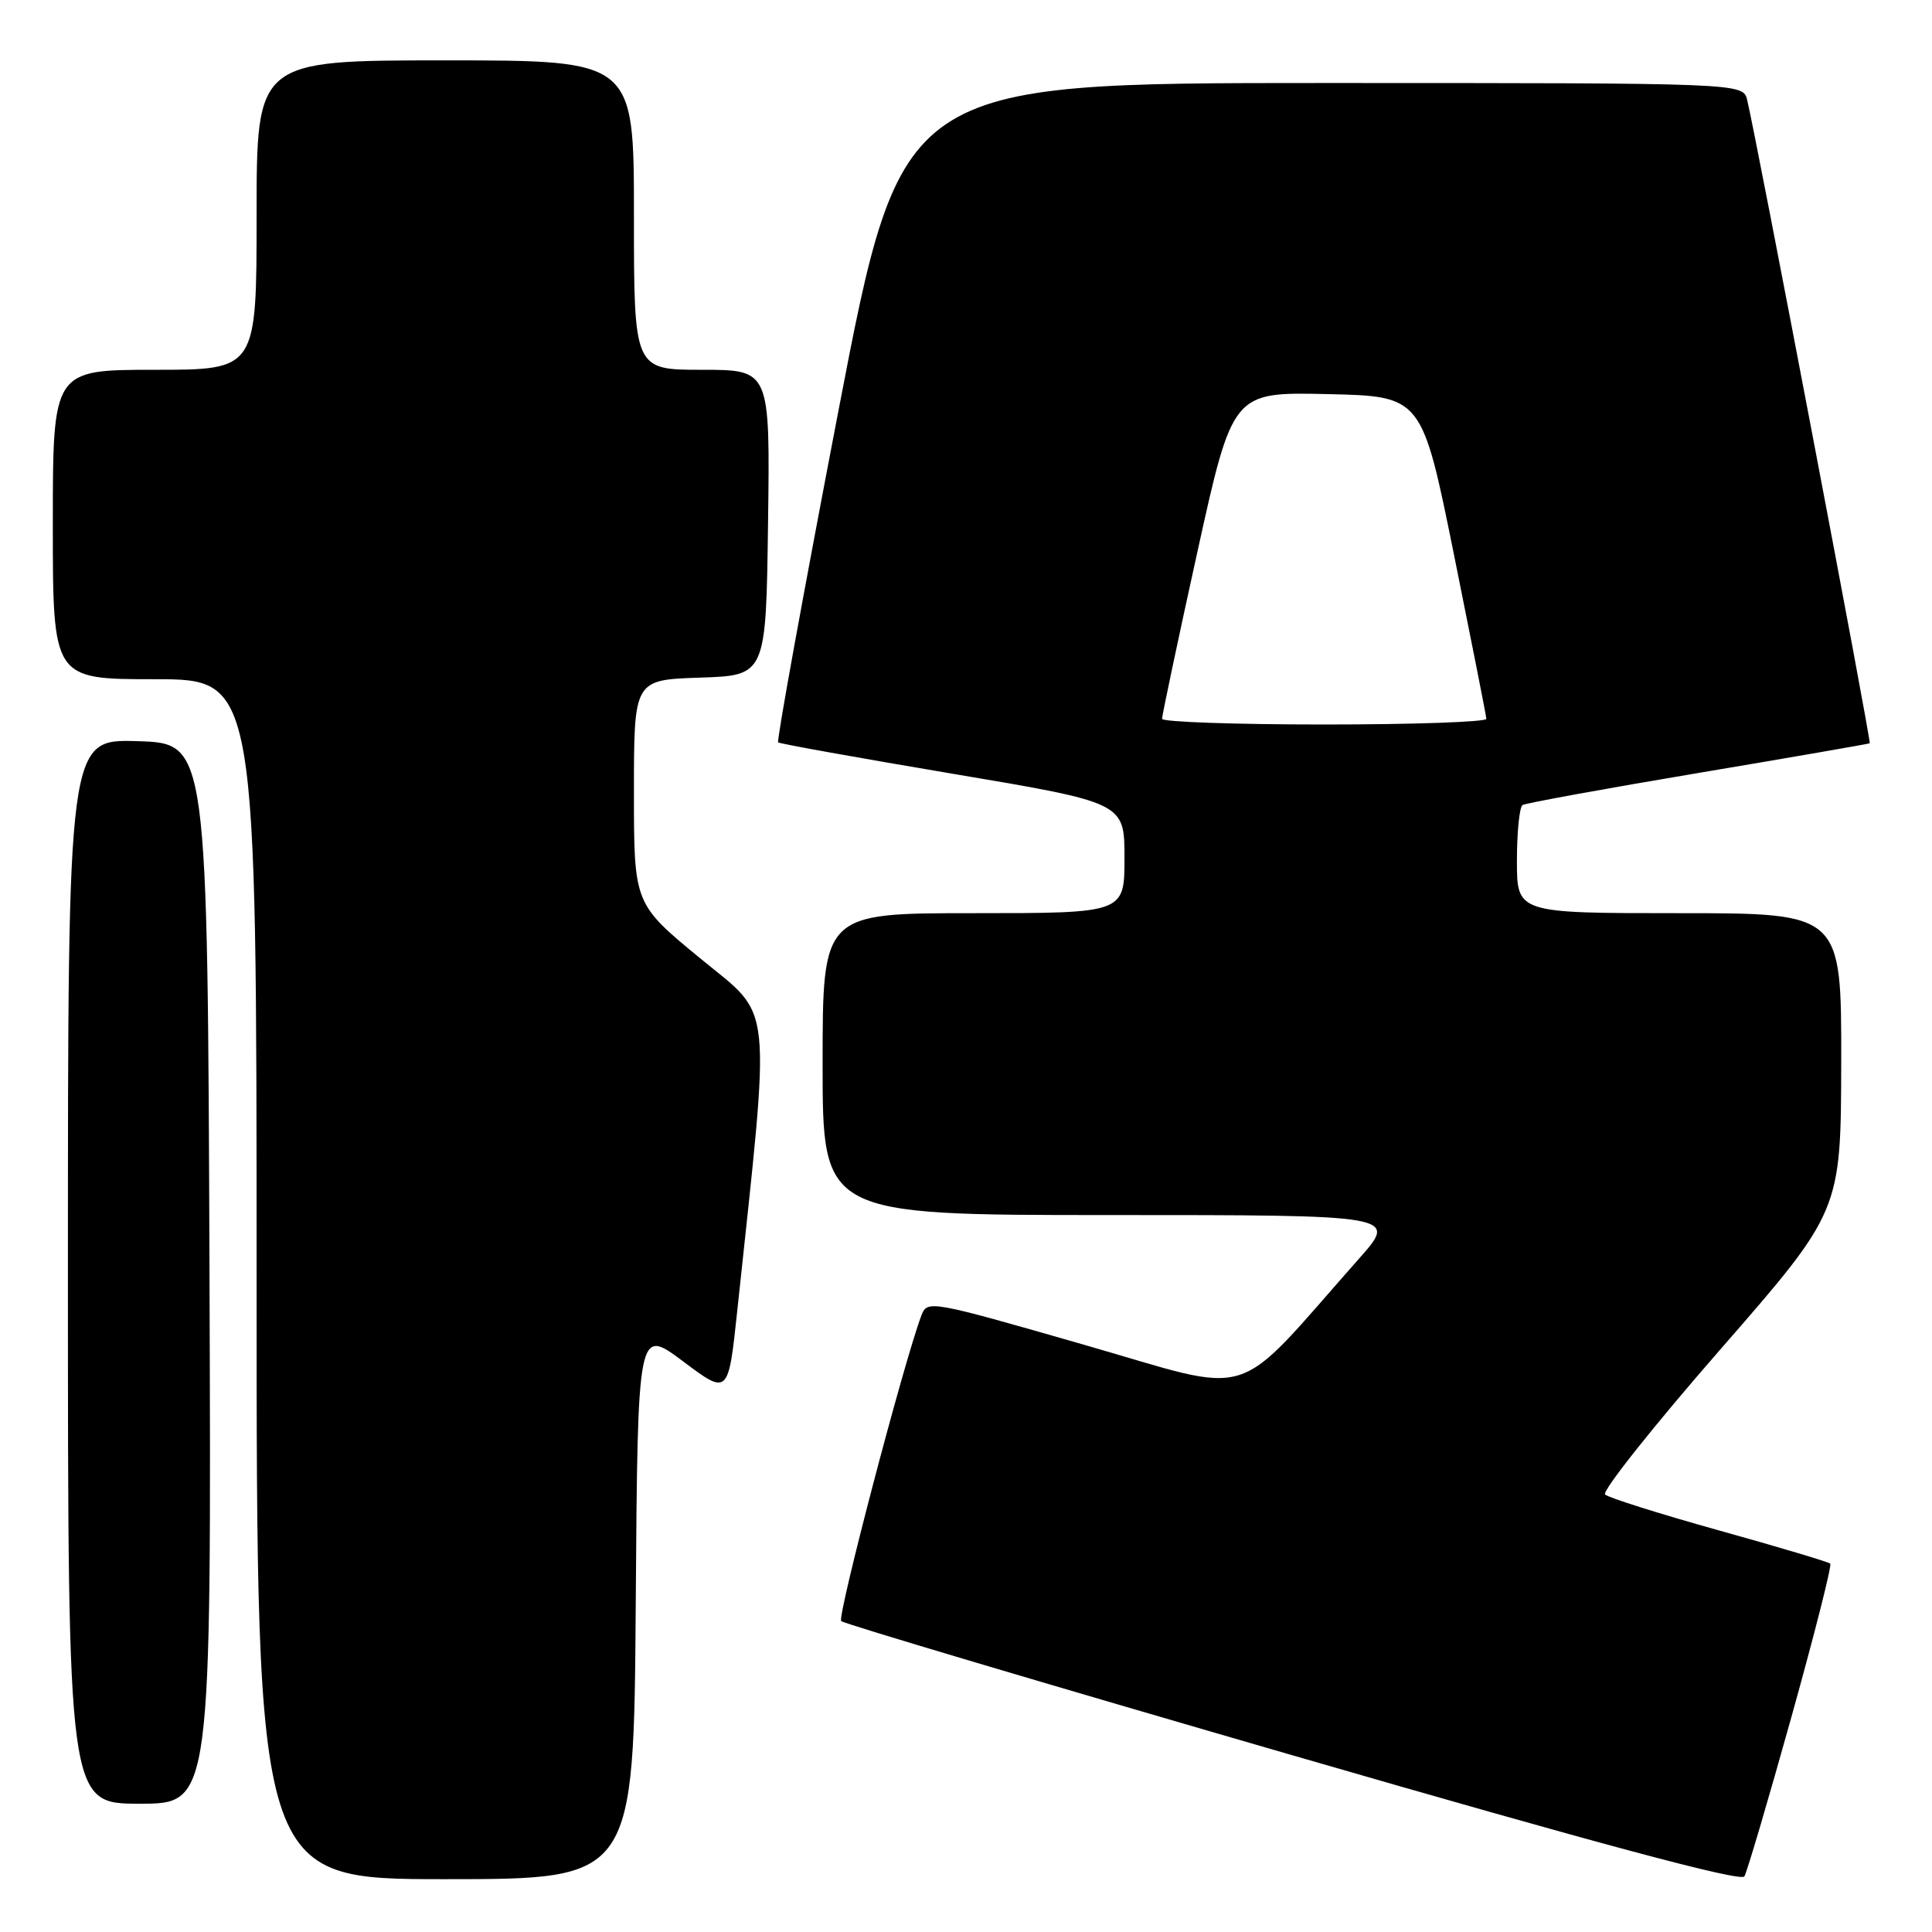 <?xml version="1.0" encoding="UTF-8" standalone="no"?>
<!DOCTYPE svg PUBLIC "-//W3C//DTD SVG 1.1//EN" "http://www.w3.org/Graphics/SVG/1.1/DTD/svg11.dtd" >
<svg xmlns="http://www.w3.org/2000/svg" xmlns:xlink="http://www.w3.org/1999/xlink" version="1.1" viewBox="0 0 256 256">
 <g >
 <path fill="currentColor"
d=" M 237.36 227.55 C 240.42 216.58 242.75 207.42 242.52 207.19 C 242.30 206.97 235.68 204.99 227.81 202.80 C 219.94 200.60 213.13 198.46 212.68 198.03 C 212.23 197.61 219.07 188.99 227.89 178.88 C 243.93 160.50 243.93 160.50 243.97 140.75 C 244.00 121.00 244.00 121.00 222.50 121.00 C 201.00 121.00 201.00 121.00 201.00 114.06 C 201.00 110.24 201.34 106.91 201.75 106.67 C 202.16 106.42 212.62 104.51 225.00 102.43 C 237.38 100.35 247.61 98.57 247.75 98.49 C 247.98 98.34 232.72 18.24 231.51 13.25 C 230.96 11.00 230.96 11.00 175.20 11.00 C 119.44 11.00 119.44 11.00 111.08 54.52 C 106.48 78.46 102.89 98.19 103.11 98.37 C 103.32 98.55 113.74 100.42 126.25 102.53 C 149.00 106.36 149.00 106.36 149.00 113.68 C 149.00 121.00 149.00 121.00 129.00 121.00 C 109.00 121.00 109.00 121.00 109.00 141.00 C 109.00 161.00 109.00 161.00 147.10 161.00 C 185.20 161.00 185.20 161.00 180.10 166.75 C 163.01 186.05 166.84 184.85 143.65 178.19 C 123.08 172.28 122.86 172.24 122.07 174.36 C 119.72 180.62 110.91 214.24 111.46 214.80 C 111.82 215.16 138.75 223.17 171.31 232.60 C 211.76 244.32 230.70 249.40 231.14 248.63 C 231.50 248.01 234.30 238.52 237.36 227.55 Z  M 84.24 212.44 C 84.50 175.89 84.50 175.89 90.50 180.38 C 96.50 184.88 96.50 184.88 97.69 173.69 C 102.17 131.60 102.52 135.00 92.80 127.00 C 84.00 119.76 84.00 119.76 84.00 104.92 C 84.00 90.08 84.00 90.08 92.75 89.79 C 101.50 89.50 101.50 89.50 101.77 69.25 C 102.04 49.00 102.04 49.00 93.02 49.00 C 84.00 49.00 84.00 49.00 84.00 28.50 C 84.00 8.00 84.00 8.00 59.00 8.00 C 34.00 8.00 34.00 8.00 34.00 28.50 C 34.00 49.00 34.00 49.00 20.50 49.00 C 7.00 49.00 7.00 49.00 7.00 69.50 C 7.00 90.00 7.00 90.00 20.50 90.00 C 34.00 90.00 34.00 90.00 34.00 169.50 C 34.00 249.00 34.00 249.00 58.99 249.00 C 83.98 249.00 83.98 249.00 84.24 212.44 Z  M 27.76 168.75 C 27.50 98.50 27.50 98.50 18.25 98.21 C 9.00 97.92 9.00 97.92 9.00 168.46 C 9.00 239.00 9.00 239.00 18.51 239.00 C 28.01 239.00 28.01 239.00 27.76 168.75 Z  M 153.98 95.25 C 153.97 94.84 156.06 84.92 158.64 73.22 C 163.33 51.94 163.33 51.94 175.87 52.22 C 188.41 52.50 188.41 52.50 192.66 73.50 C 194.99 85.05 196.93 94.84 196.95 95.25 C 196.98 95.66 187.32 96.00 175.50 96.00 C 163.68 96.00 153.99 95.66 153.98 95.25 Z "/>
</g>
</svg>